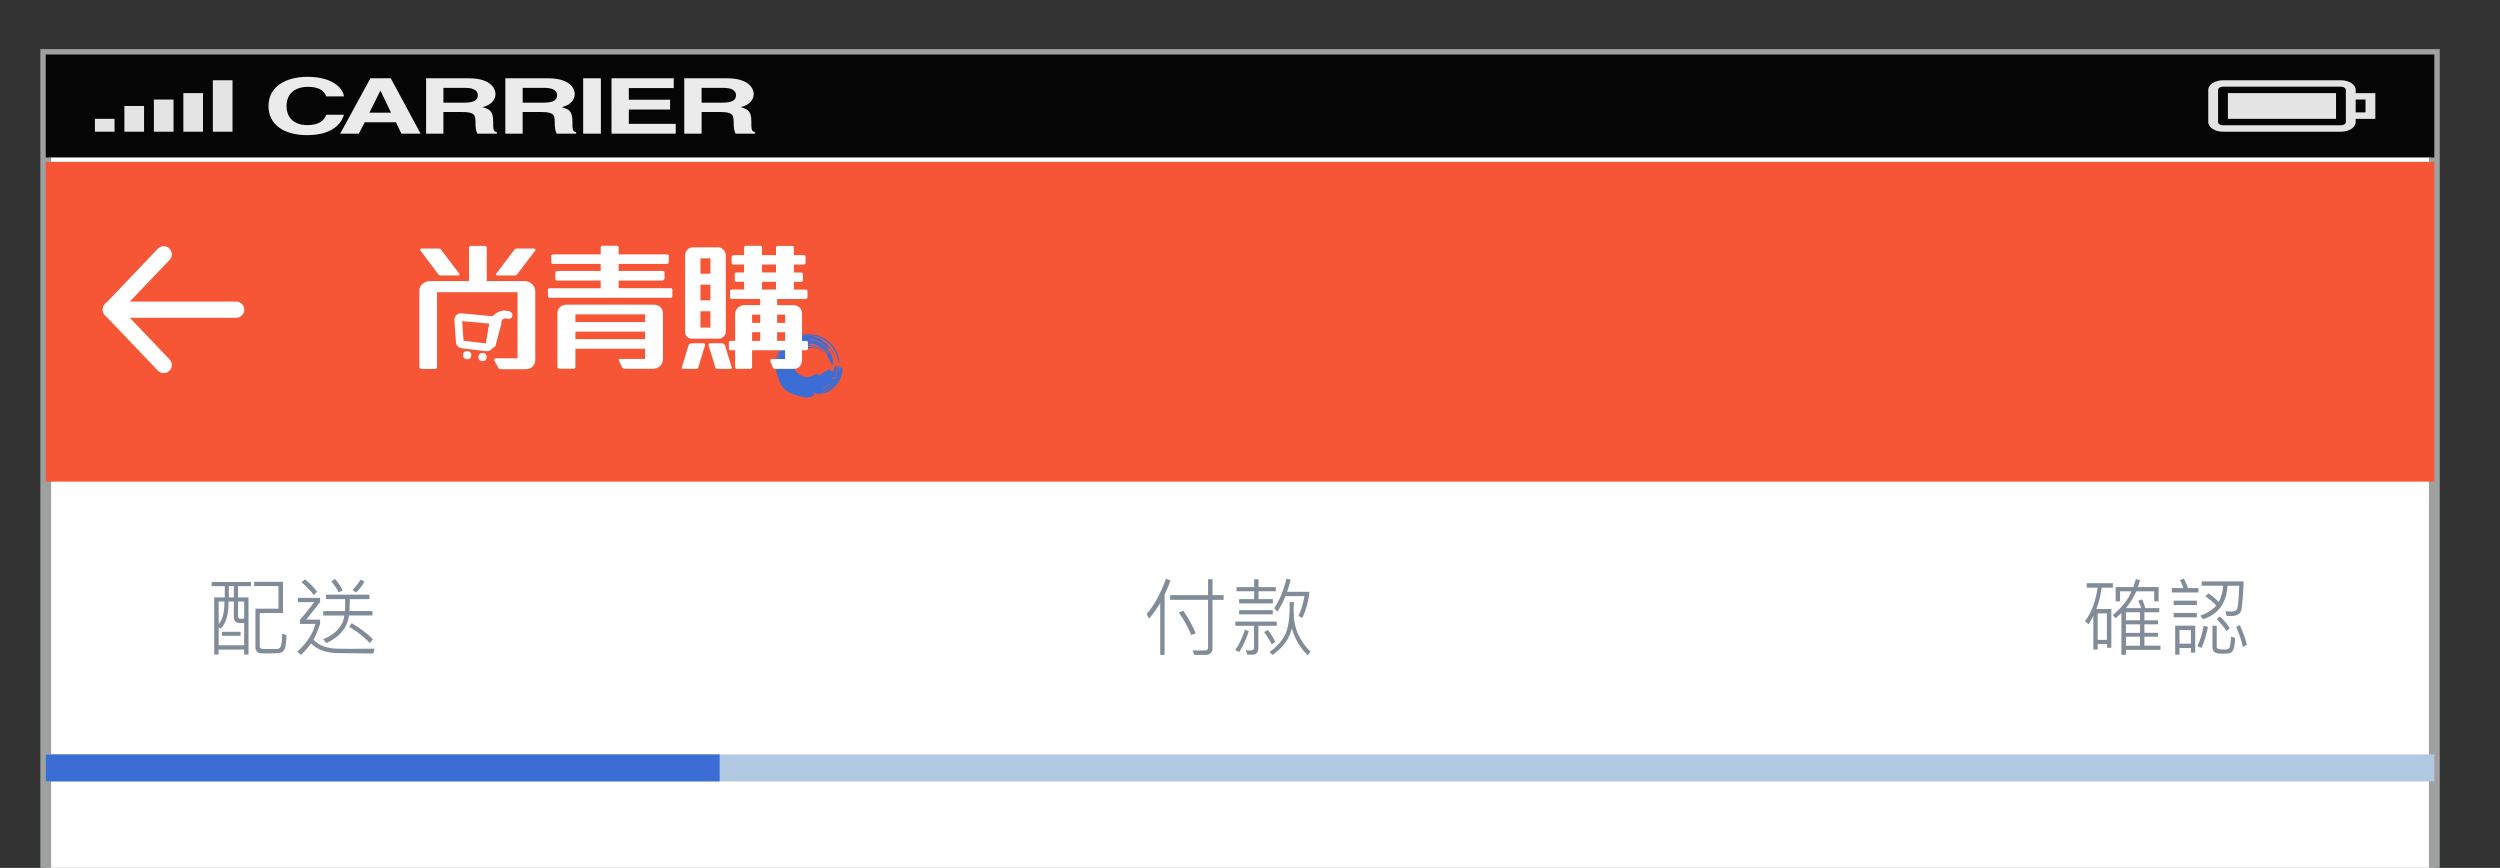 <?xml version="1.0" encoding="utf-8"?>
<!-- Generator: Adobe Illustrator 16.0.0, SVG Export Plug-In . SVG Version: 6.00 Build 0)  -->
<!DOCTYPE svg PUBLIC "-//W3C//DTD SVG 1.1//EN" "http://www.w3.org/Graphics/SVG/1.1/DTD/svg11.dtd">
<svg version="1.1" id="圖層_1" xmlns="http://www.w3.org/2000/svg" xmlns:xlink="http://www.w3.org/1999/xlink" x="0px" y="0px"
	 width="231.417px" height="80.333px" viewBox="0 0 231.417 80.333" enable-background="new 0 0 231.417 80.333"
	 xml:space="preserve">
<rect x="0" y="0" width="231.417" height="80.333" fill="#333333" stroke="none"/>
<g>
	<rect x="4.234" y="5.047" fill="#FFFFFF" width="221.104" height="717.202"/>
	<path fill="#9FA0A0" d="M225.838,722.749H3.734V4.547h222.104V722.749z M4.734,721.749h220.104V5.547H4.734V721.749z"/>
</g>
<g>
	<rect x="4.234" y="5.047" fill="#050506" width="221.104" height="9.527"/>
</g>
<g>
	<rect x="206.23" y="8.619" fill="#E4E4E4" width="10.008" height="2.382"/>
</g>
<g>
	<path fill="#E4E4E4" d="M219.877,8.619h-1.818V8.322c0-0.492-0.615-0.893-1.365-0.893h-10.918c-0.754,0-1.365,0.401-1.365,0.893
		v2.977c0,0.493,0.611,0.893,1.365,0.893h10.918c0.75,0,1.365-0.4,1.365-0.893v-0.297h1.818V8.619z M217.148,11.298
		c0,0.165-0.205,0.298-0.455,0.298h-10.918c-0.252,0-0.455-0.133-0.455-0.298V8.322c0-0.165,0.203-0.298,0.455-0.298h10.918
		c0.25,0,0.455,0.133,0.455,0.298v0.297v2.382V11.298z M218.969,10.406h-0.91V9.215h0.91V10.406z"/>
</g>
<g>
	<rect x="8.785" y="11.001" fill="#E4E4E4" width="1.818" height="1.19"/>
</g>
<g>
	<rect x="11.514" y="9.811" fill="#E4E4E4" width="1.82" height="2.381"/>
</g>
<g>
	<rect x="14.244" y="9.215" fill="#E4E4E4" width="1.82" height="2.977"/>
</g>
<g>
	<rect x="16.973" y="8.619" fill="#E4E4E4" width="1.818" height="3.573"/>
</g>
<g>
	<rect x="19.703" y="7.429" fill="#E4E4E4" width="1.82" height="4.763"/>
</g>
<g>
	<path fill="#EBEBEB" d="M30.199,8.925c-0.131-0.307-0.381-0.886-1.734-0.886c-0.783,0-1.941,0.343-1.941,1.794
		c0,0.92,0.557,1.749,1.941,1.749c0.906,0,1.54-0.337,1.734-0.964h1.639c-0.328,1.114-1.44,1.891-3.405,1.891
		c-2.083,0-3.579-0.92-3.579-2.691c0-1.792,1.583-2.707,3.602-2.707c2.344,0,3.295,1.058,3.383,1.814H30.199z"/>
</g>
<g>
	<path fill="#EBEBEB" d="M33.216,12.374H31.49l2.796-5.127h1.886l2.763,5.127h-1.778l-0.504-1.056h-2.892L33.216,12.374z
		 M34.199,10.431h1.997l-0.972-2.027h-0.021L34.199,10.431z"/>
</g>
<g>
	<path fill="#EBEBEB" d="M39.441,7.247h3.961c2.082,0,2.465,1.006,2.465,1.449c0,0.564-0.436,1.05-1.209,1.221
		c0.643,0.186,0.993,0.343,0.993,1.301c0,0.749,0,0.935,0.348,1.021v0.135h-1.812c-0.11-0.242-0.175-0.507-0.175-1.036
		c0-0.699-0.065-0.971-1.276-0.971h-1.691v2.006h-1.604V7.247z M42.965,9.503c0.853,0,1.266-0.193,1.266-0.699
		c0-0.272-0.185-0.671-1.146-0.671h-2.039v1.37H42.965z"/>
</g>
<g>
	<path fill="#EBEBEB" d="M46.777,7.247h3.961c2.086,0,2.467,1.006,2.467,1.449c0,0.564-0.438,1.05-1.211,1.221
		c0.644,0.186,0.993,0.343,0.993,1.301c0,0.749,0,0.935,0.35,1.021v0.135h-1.812c-0.109-0.242-0.176-0.507-0.176-1.036
		c0-0.699-0.064-0.971-1.277-0.971h-1.691v2.006h-1.604V7.247z M50.301,9.503c0.853,0,1.268-0.193,1.268-0.699
		c0-0.272-0.186-0.671-1.146-0.671h-2.041v1.37H50.301z"/>
</g>
<g>
	<path fill="#EBEBEB" d="M55.621,12.374h-1.639V7.247h1.639V12.374z"/>
</g>
<g>
	<path fill="#EBEBEB" d="M62.366,8.154h-4.158v1.079h3.819v0.906h-3.819v1.329h4.342v0.906h-5.945V7.247h5.762V8.154z"/>
</g>
<g>
	<path fill="#EBEBEB" d="M63.34,7.247h3.961c2.085,0,2.467,1.006,2.467,1.449c0,0.564-0.438,1.05-1.209,1.221
		c0.643,0.186,0.99,0.343,0.99,1.301c0,0.749,0,0.935,0.351,1.021v0.135h-1.813c-0.108-0.242-0.175-0.507-0.175-1.036
		c0-0.699-0.064-0.971-1.275-0.971h-1.691v2.006H63.34V7.247z M66.867,9.503c0.848,0,1.263-0.193,1.263-0.699
		c0-0.272-0.183-0.671-1.146-0.671h-2.039v1.37H66.867z"/>
</g>
<g>
	<rect x="4.234" y="14.985" fill="#F65536" width="221.104" height="29.598"/>
</g>
<g>
	<path fill="#FFFFFF" d="M10.266,29.416c-0.187,0-0.372-0.069-0.518-0.208c-0.3-0.286-0.311-0.76-0.025-1.06l4.889-5.125
		c0.286-0.302,0.761-0.311,1.061-0.025s0.311,0.76,0.025,1.06l-4.889,5.125C10.661,29.338,10.463,29.416,10.266,29.416z"/>
</g>
<g>
	<path fill="#FFFFFF" d="M15.154,34.541c-0.198,0-0.396-0.078-0.543-0.232l-4.889-5.125c-0.285-0.3-0.274-0.774,0.025-1.06
		c0.3-0.287,0.773-0.276,1.061,0.025l4.889,5.125c0.285,0.3,0.274,0.774-0.025,1.06C15.526,34.472,15.341,34.541,15.154,34.541z"/>
</g>
<g>
	<path fill="#FFFFFF" d="M21.861,29.416H10.266c-0.414,0-0.75-0.336-0.75-0.75s0.336-0.75,0.75-0.75h11.596
		c0.414,0,0.75,0.336,0.75,0.75S22.275,29.416,21.861,29.416z"/>
</g>
<g>
	<path fill="#3C6DD5" d="M77.668,34.397c-0.008,0.016-0.017,0.034-0.024,0.05c0.003-0.036,0.014-0.085,0.024-0.144
		c-0.097,0.273-0.202,0.578-0.34,0.862c-0.137,0.285-0.299,0.547-0.438,0.757c-0.13,0.12-0.23,0.246-0.224,0.284
		c0.012,0.042,0.138-0.019,0.277-0.144c0.034-0.024,0.068-0.058,0.093-0.076c0.23-0.151,0.468-0.401,0.664-0.723
		c-0.041,0.061-0.086,0.122-0.134,0.176c0.066-0.085,0.119-0.179,0.172-0.288l-0.037,0.029c0.054-0.078,0.1-0.169,0.138-0.267
		c0.043-0.097,0.075-0.199,0.096-0.301c0.051-0.202,0.047-0.398,0.027-0.526c-0.027-0.13-0.069-0.17-0.111-0.138
		c-0.042,0.033-0.081,0.138-0.135,0.303c0,0-0.011,0.037-0.023,0.073C77.682,34.361,77.668,34.397,77.668,34.397z"/>
</g>
<g>
	<path fill="#3C6DD5" d="M77.271,34.909c0.099-0.163,0.181-0.276,0.249-0.452l0.021,0.019h-0.06l0.002-0.047
		c0.01,0.177-0.049,0.439-0.164,0.683l-0.036,0.077c-0.016,0.043-0.021,0.068-0.017,0.083c0.011,0.032,0.084-0.026,0.143-0.143
		l0.069-0.134c0.046-0.079,0.085-0.177,0.125-0.278c0.037-0.102,0.063-0.212,0.085-0.318c0.017-0.106,0.022-0.21,0.021-0.298
		c-0.005-0.088-0.021-0.162-0.043-0.212c-0.021-0.044-0.052-0.007-0.078,0.001c-0.042-0.014-0.07,0.112-0.1,0.277
		c-0.023,0.167-0.036,0.313-0.001,0.335c-0.011,0.028-0.021,0.056-0.03,0.083c0-0.024,0.003-0.046,0.004-0.07
		c0.023,0.057-0.018,0.209-0.045,0.326c0,0-0.012,0.043-0.028,0.085c-0.017,0.041-0.034,0.082-0.034,0.082l0.127-0.056l0.022-0.094
		c-0.007,0.006-0.016,0.017-0.016,0.016c0.043-0.177,0.065-0.346,0.09-0.539l0.004-0.244c-0.011-0.067-0.035-0.062-0.06,0.005
		l-0.033,0.101c0.005-0.016,0.011-0.03,0.017-0.045c-0.047,0.237-0.133,0.476-0.238,0.685c-0.017,0.032-0.034,0.073-0.034,0.095
		C77.236,34.951,77.252,34.941,77.271,34.909z"/>
</g>
<g>
	<path fill="#3C6DD5" d="M77.481,34.097c0.013-0.037,0.021-0.074,0.022-0.128c-0.004-0.013-0.005-0.02-0.006-0.024
		c-0.005,0.02-0.013,0.047-0.02,0.074C77.466,34.071,77.467,34.099,77.481,34.097z"/>
</g>
<g>
	<path fill="#3C6DD5" d="M77.498,33.945c0.006-0.019,0.008-0.031,0.008-0.031c-0.002,0.007-0.007,0.014-0.01,0.02
		c0.001,0.006,0.001,0.006,0.001,0.006S77.497,33.94,77.498,33.945z"/>
</g>
<g>
	<path fill="#3C6DD5" d="M72.388,31.986c0.487-0.607,1.218-1.012,1.987-1.091c0.025-0.003,0.048-0.01,0.049-0.016
		c0-0.005-0.021-0.007-0.045-0.004c-0.774,0.078-1.509,0.481-2.001,1.091c-0.016,0.021-0.026,0.041-0.024,0.047
		C72.358,32.017,72.373,32.005,72.388,31.986z"/>
</g>
<g>
	<path fill="#3C6DD5" d="M76.816,32.622c-0.012-0.011-0.017-0.008-0.012,0.008c0.005,0.013,0.015,0.034,0.024,0.045
		c0.01,0.01,0.015,0.006,0.012-0.007C76.839,32.652,76.827,32.63,76.816,32.622z"/>
</g>
<g>
	<path fill="#3C6DD5" d="M76.375,32.739c-0.041-0.06-0.096-0.105-0.143-0.146c-0.008-0.008-0.015-0.019-0.02-0.027
		c-0.004,0.009-0.017,0.003-0.039-0.014c-0.377-0.335-0.879-0.548-1.374-0.524c-0.004,0.007-0.01,0.014-0.021,0.02
		c-0.034,0.018-0.1,0.034-0.169,0.034l-0.053-0.003c-0.209,0.008-0.418,0.058-0.613,0.141c-0.036,0.025-0.075,0.058-0.12,0.089
		c-0.14,0.12-0.263,0.254-0.36,0.406c0.012-0.005,0.022-0.005,0.028,0c0.013,0.015-0.004,0.054-0.031,0.092l-0.041,0.057
		c0.045-0.052,0.087-0.104,0.138-0.147c0.007-0.007,0.014-0.012,0.021-0.018c0.047-0.055,0.105-0.102,0.161-0.152
		c0.497-0.423,1.221-0.556,1.857-0.289c0.01,0.003,0.025,0.013,0.03,0.021c0.004,0.007,0,0.012-0.013,0.008
		c-0.207-0.067-0.407-0.078-0.6-0.062c-0.192,0.016-0.382,0.062-0.57,0.131c-0.227,0.084-0.418,0.221-0.572,0.383
		c-0.148,0.168-0.259,0.362-0.314,0.567c-0.078,0.205-0.101,0.428-0.052,0.636c0.044,0.206,0.14,0.395,0.286,0.552
		c0.193,0.214,0.445,0.348,0.704,0.395c0.265,0.04,0.538-0.002,0.769-0.131c0.163-0.107,0.34-0.19,0.452-0.142
		c0.064,0.031,0.08,0.114,0.035,0.224c0.017-0.013,0.03-0.03,0.046-0.045l0.079-0.066c0.034-0.035,0.07-0.065,0.106-0.09
		c0.034-0.026,0.063-0.048,0.096-0.062c0,0,0.083-0.041,0.081-0.042c0.127-0.049,0.271-0.19,0.383-0.263l0.029,0.031l0.017-0.021
		c0.045-0.069,0.094-0.116,0.13-0.128l0.041,0.016c0.048,0.028,0.083,0.079,0.106,0.16c0.02,0.002,0.034,0.015,0.046,0.039
		c0.059-0.05,0.113-0.072,0.15-0.008c0.022-0.036,0.039-0.026,0.038,0.024c-0.001,0.018-0.005,0.038-0.009,0.059l0,0
		c0.018-0.02,0.021-0.025,0.042-0.052c0.015-0.04,0.023-0.063,0.023-0.063c0.033-0.107,0.027-0.109,0.052-0.203
		c0.028-0.08,0.051-0.13,0.051-0.13c0.083-0.089,0.083-0.091,0.115-0.074l0.01,0.019c0.016-0.077,0.016-0.083,0.021-0.104
		c0.007-0.022,0.015-0.038,0.015-0.038c0.018-0.003,0.018-0.003,0.025-0.017c0.007-0.004,0.014-0.003,0.014-0.003
		c0.018,0.045,0.018,0.045,0.023,0.047c0.005,0.01,0.009,0.025,0.009,0.025c0.003,0.053,0.005,0.075,0.005,0.083
		c-0.052,0.111-0.052,0.111-0.052,0.111c0.015,0.025,0.014,0.025,0.014,0.025c-0.025,0.023-0.025,0.023-0.025,0.023
		c0.021-0.012,0.021-0.012,0.021-0.012c-0.021,0.055-0.021,0.055-0.021,0.055c0.025-0.062,0.025-0.062,0.025-0.062
		c-0.025,0.133-0.025,0.133-0.034,0.188c-0.009,0.056-0.018,0.103-0.018,0.109c0.006-0.003,0.012-0.003,0.012-0.003
		c-0.045,0.14-0.039,0.142-0.092,0.273c-0.01,0.012-0.017,0.02-0.023,0.027c0.001,0.015,0.073,0.042,0.063,0.067l0.049-0.083v-0.32
		h-0.08c0,0,0.038,0.285,0.034,0.305c-0.005,0.012,0.046,0.335,0.046,0.335v-0.04c-1,0.041,0.026,0.084-0.036,0.243
		c-0.025,0.037,0.036,0.062,0.036,0.093v-0.032c0-0.017-0.136,0.008-0.129-0.002c0.197-0.252,0.267-0.582,0.351-0.923
		c0.007-0.063-0.013-0.12,0.003-0.127c0.016-0.006,0.002,0.04-0.007,0.105c-0.015,0.364-0.153,0.771-0.379,1.117
		c-0.227,0.348-0.548,0.633-0.878,0.809c-0.086,0.048-0.174,0.096-0.26,0.141c-0.09,0.04-0.182,0.081-0.272,0.116l0.03-0.002
		c-0.051,0.014-0.1,0.027-0.15,0.041l-0.015,0.005l0.119-0.01c0.026-0.006,0.053-0.014,0.078-0.023
		c0.423-0.176,0.798-0.393,1.123-0.717c0.089-0.085,0.163-0.173,0.241-0.258c0.071-0.089,0.144-0.178,0.21-0.278
		c0.029-0.054,0.057-0.087,0.065-0.075c0.008,0.012-0.01,0.069-0.038,0.122c-0.181,0.362-0.461,0.704-0.791,0.95
		c-0.329,0.248-0.699,0.192-1.013,0.237c-0.134,0.047-0.271-0.131-0.385-0.131h-0.006c0.031,0,0.06,0.211,0.09,0.213
		c-0.104,0.021-0.165,0.105-0.261,0.113l0.041,0.081c-0.261,0.034-0.533,0.055-0.796,0.024c-0.263-0.041-0.518-0.095-0.729-0.209
		c-0.018-0.007-0.034-0.008-0.05-0.015c-0.102-0.025-0.197-0.06-0.3-0.099c-0.1-0.043-0.201-0.096-0.306-0.162
		c0.066,0.051,0.136,0.096,0.205,0.143c-0.164-0.076-0.316-0.171-0.465-0.296c-0.198-0.171-0.378-0.387-0.495-0.603
		c-0.062-0.105-0.102-0.214-0.138-0.307c-0.03-0.097-0.046-0.184-0.054-0.252c-0.206-0.439-0.288-0.933-0.26-1.416
		c0.025-0.485,0.188-0.964,0.442-1.381c0.023-0.044,0.058-0.076,0.071-0.077c0.014,0.002,0,0.033-0.025,0.076
		c-0.356,0.597-0.492,1.317-0.384,1.993c-0.06-0.569,0.057-1.154,0.325-1.667c0.028-0.068,0.07-0.129,0.105-0.195
		c0.036-0.065,0.079-0.124,0.128-0.179c0.44-0.593,1.08-0.987,1.826-1.132c0.637-0.12,1.24-0.039,1.842,0.244
		c0.419,0.208,0.775,0.504,1.05,0.867c0.271,0.364,0.455,0.801,0.521,1.273c0.026,0.125,0.005,0.244-0.02,0.26
		c-0.029,0.016-0.053-0.072-0.071-0.193c-0.151-0.957-0.799-1.772-1.643-2.146c-0.421-0.191-0.888-0.28-1.347-0.25
		c-0.46,0.025-0.92,0.163-1.322,0.41c-0.176,0.103-0.333,0.23-0.479,0.365c0.004,0.001,0.009,0.002,0.011,0.004
		c0.012,0.012,0.006,0.033-0.008,0.064c0.163-0.151,0.339-0.292,0.538-0.396c0.515-0.345,1.181-0.519,1.845-0.38
		c0.457,0.089,0.83,0.312,1.141,0.586c0.43,0.309,0.766,0.751,0.948,1.266c0.011,0.02,0.013,0.043,0.01,0.052
		c-0.005,0.009-0.012,0-0.02-0.021c-0.142-0.347-0.352-0.665-0.615-0.929c0.026,0.055,0.031,0.095,0.009,0.106
		c-0.021,0.013-0.067-0.005-0.123-0.043c0.055,0.059,0.104,0.121,0.15,0.187c0.029,0.04,0.044,0.077,0.032,0.083
		c-0.011,0.007-0.041-0.019-0.069-0.056c-0.19-0.259-0.433-0.479-0.707-0.645c-0.338-0.188-0.723-0.289-1.104-0.298
		c0.052,0.02,0.1,0.042,0.1,0.065v0l0.175,0.023c0.521,0.059,1.046,0.309,1.417,0.722c0.374,0.408,0.603,0.965,0.602,1.531
		c0,0.022-0.002,0.04-0.01,0.041c0,0-0.193-0.017-0.193-0.036c-0.002-0.337-0.411-0.675-0.411-0.977v0.001
		c0,0.014,0.184,0.019,0.174,0.007c-0.01-0.01,0.071-0.034,0.067-0.047c-0.002-0.016,0.051-0.018,0.06-0.008
		c-0.283-0.56-0.778-0.977-1.353-1.14c0.523,0.176,0.993,0.554,1.255,1.041c0.04,0.046,0.075,0.1,0.109,0.152
		c0.008,0.014,0.018,0.036,0.016,0.043c-0.002,0.006-0.011-0.002-0.021-0.017l-0.025-0.044c0.045,0.095,0.052,0.179,0.022,0.188
		c-0.028,0.004-0.083-0.065-0.13-0.157c-0.129-0.245-0.3-0.464-0.504-0.646l-0.069-0.056c-0.025-0.016-0.053-0.028-0.08-0.042
		c0.33,0.265,0.573,0.628,0.693,1.021c0.013,0.033,0.016,0.063,0.006,0.068c-0.011,0.004-0.028-0.02-0.04-0.053
		c-0.269-0.663-0.888-1.149-1.568-1.274c-0.232-0.001-0.458,0.039-0.667,0.11c0.026-0.003,0.055-0.008,0.083-0.008
		c0.349-0.025,0.682-0.001,0.997,0.113c0.316,0.107,0.614,0.305,0.839,0.598c0.013,0.014,0.018,0.029,0.015,0.034
		c-0.004,0.004-0.015-0.003-0.026-0.018c-0.223-0.279-0.5-0.465-0.816-0.582c-0.262-0.1-0.525-0.135-0.775-0.11
		c0.504,0.005,1.01,0.18,1.382,0.561c0.018,0.016,0.031,0.034,0.036,0.049c0.005-0.001,0.008,0.001,0.015,0.005
		c0.049,0.044,0.106,0.093,0.151,0.153c0.01,0.011,0.017,0.028,0.017,0.037C76.396,32.755,76.387,32.75,76.375,32.739z
		 M76.257,35.85c0.008-0.001,0.013-0.003,0.019-0.005c-0.018,0.009-0.036,0.018-0.057,0.029c0,0,0.001,0.001-0.094,0.014
		C76.125,35.887,76.189,35.87,76.257,35.85z M76.833,34.965L76.833,34.965c0.026-0.016,0.045-0.029,0.045-0.029
		C76.86,34.949,76.845,34.957,76.833,34.965z M71.936,33.606c-0.024,0.403,0.025,0.806,0.146,1.194
		c-0.036-0.093-0.075-0.184-0.099-0.28C71.914,34.219,71.897,33.908,71.936,33.606z M76.903,35.44
		c-0.078,0.071-0.156,0.111-0.228,0.147c-0.039,0.054-0.086,0.104-0.142,0.15c-0.069,0.064-0.142,0.124-0.22,0.174
		c-0.074,0.055-0.153,0.102-0.234,0.145c0.028,0-0.01,0.021-0.027,0.034l-0.059,0.039c0.175-0.087,0.346-0.186,0.506-0.31
		C76.644,35.709,76.787,35.57,76.903,35.44z M77.38,34.159c0.002-0.005,0.005-0.01,0.007-0.017c0,0,0,0,0.018,0.04
		C77.404,34.182,77.394,34.172,77.38,34.159z M77.35,34.097c-0.002,0.009-0.005,0.018-0.008,0.027
		C77.335,34.113,77.34,34.104,77.35,34.097z M77.279,34.34c0.01-0.013,0.016-0.021,0.021-0.032
		C77.279,34.34,77.279,34.34,77.279,34.34z M76.593,34.325c0,0,0.022,0.026,0.045,0.052c0.021,0.027,0.042,0.053,0.042,0.053
		s-0.02-0.027-0.037-0.056c-0.021-0.027-0.044-0.054-0.044-0.054L76.593,34.325z"/>
</g>
<g>
	<path fill="#FFFFFF" d="M62.186,27.519c-0.035,0.03-0.073,0.045-0.118,0.045H50.874c-0.044,0-0.08-0.013-0.11-0.039
		c-0.03-0.026-0.045-0.056-0.045-0.092v-0.583c0-0.043,0.013-0.083,0.039-0.117c0.025-0.035,0.068-0.052,0.13-0.052h4.714v-0.714
		h-4.026c-0.044,0-0.081-0.013-0.116-0.04c-0.035-0.025-0.053-0.056-0.053-0.091v-0.584c0-0.043,0.016-0.082,0.046-0.117
		c0.03-0.034,0.075-0.052,0.136-0.052h4.014v-0.649h-4.416c-0.044,0-0.08-0.013-0.11-0.039c-0.031-0.026-0.045-0.056-0.045-0.091
		V23.72c0-0.043,0.013-0.082,0.038-0.117c0.026-0.034,0.069-0.051,0.13-0.051h4.403v-0.636c0-0.043,0.014-0.083,0.037-0.117
		c0.027-0.034,0.058-0.052,0.093-0.052h1.39c0.034,0,0.066,0.018,0.097,0.052c0.029,0.035,0.045,0.074,0.045,0.117v0.636h4.468
		c0.112,0,0.17,0.048,0.17,0.143v0.545c0,0.069-0.019,0.119-0.053,0.149c-0.035,0.03-0.074,0.045-0.117,0.045h-4.468v0.649h4.078
		c0.112,0,0.169,0.048,0.169,0.143v0.545c0,0.07-0.017,0.12-0.051,0.149c-0.035,0.03-0.075,0.046-0.118,0.046h-4.078v0.714h4.805
		c0.113,0,0.169,0.047,0.169,0.143v0.545C62.236,27.439,62.221,27.488,62.186,27.519z M61.107,33.876
		c-0.173,0.173-0.407,0.26-0.701,0.26h-2.572c-0.042,0-0.088-0.009-0.137-0.026c-0.047-0.018-0.079-0.04-0.097-0.065l-0.324-0.701
		c-0.019-0.026-0.019-0.052,0-0.078c0.017-0.026,0.047-0.039,0.091-0.039h2.338v-0.948h-6.442v1.675
		c0,0.122-0.056,0.182-0.168,0.182h-1.3c-0.051,0-0.097-0.016-0.135-0.046c-0.04-0.03-0.06-0.067-0.06-0.11v-4.986
		c0-0.243,0.083-0.433,0.247-0.571c0.069-0.07,0.158-0.124,0.267-0.162c0.108-0.04,0.231-0.059,0.37-0.059h7.999
		c0.295,0,0.521,0.086,0.677,0.259c0.137,0.147,0.206,0.355,0.206,0.624v4.077C61.366,33.465,61.28,33.702,61.107,33.876z
		 M59.705,29.097h-6.442v0.714h6.442V29.097z M59.705,30.694h-6.442v0.701h6.442V30.694z"/>
</g>
<g>
	<path fill="#FFFFFF" d="M49.3,33.928c-0.077,0.078-0.166,0.139-0.267,0.182c-0.099,0.043-0.222,0.065-0.37,0.065h-2.311
		c-0.096,0-0.165-0.031-0.208-0.091l-0.39-0.714c-0.019-0.035-0.012-0.078,0.02-0.13c0.03-0.052,0.067-0.078,0.11-0.078h2.025
		v-6.116h-7.454v6.922c0,0.043-0.018,0.084-0.053,0.123c-0.034,0.04-0.073,0.059-0.115,0.059h-1.272
		c-0.044,0-0.088-0.02-0.131-0.059c-0.043-0.039-0.065-0.08-0.065-0.123v-7.051c0-0.251,0.087-0.455,0.261-0.61
		c0.207-0.191,0.459-0.286,0.752-0.286h3.585v-3.104c0-0.043,0.018-0.081,0.053-0.111c0.034-0.03,0.068-0.045,0.103-0.045h1.313
		c0.042,0,0.082,0.015,0.117,0.045c0.034,0.03,0.053,0.067,0.053,0.111v3.104h3.479c0.295,0,0.537,0.095,0.728,0.286
		c0.19,0.19,0.285,0.428,0.285,0.713v6.286C49.546,33.556,49.464,33.763,49.3,33.928z M42.521,25.448
		c-0.017,0.034-0.047,0.051-0.091,0.051h-1.636c-0.087,0-0.155-0.03-0.208-0.09l-1.701-2.26c-0.018-0.017-0.011-0.045,0.02-0.084
		c0.03-0.04,0.067-0.059,0.111-0.059h1.597c0.034,0,0.071,0.007,0.11,0.02c0.038,0.013,0.067,0.033,0.084,0.059l1.714,2.26
		C42.538,25.379,42.538,25.414,42.521,25.448z M47.859,25.409c-0.053,0.06-0.122,0.09-0.209,0.09h-1.636
		c-0.043,0-0.073-0.017-0.09-0.051c-0.019-0.034-0.019-0.069,0-0.104l1.714-2.26c0.042-0.052,0.107-0.078,0.193-0.078h1.598
		c0.043,0,0.081,0.02,0.116,0.059c0.035,0.039,0.045,0.067,0.027,0.084L47.859,25.409z"/>
</g>
<g>
	<path fill="#FFFFFF" d="M64.62,34.067c-0.018,0.052-0.068,0.078-0.155,0.078h-1.257c-0.043,0-0.072-0.016-0.091-0.045
		c-0.017-0.031-0.017-0.063,0-0.098l0.622-2.046c0.018-0.052,0.056-0.094,0.115-0.13c0.062-0.034,0.127-0.052,0.195-0.052h1.037
		c0.059,0,0.106,0.018,0.142,0.052c0.034,0.036,0.043,0.087,0.026,0.156L64.62,34.067z M66.99,31.154
		c-0.062,0.06-0.128,0.108-0.201,0.143s-0.166,0.052-0.279,0.052h-2.446c-0.147,0-0.285-0.043-0.414-0.129
		c-0.155-0.112-0.233-0.281-0.233-0.505v-7.108c0-0.182,0.068-0.342,0.207-0.479c0.138-0.156,0.311-0.233,0.518-0.233h2.305
		c0.216,0,0.394,0.078,0.53,0.233c0.139,0.155,0.209,0.332,0.209,0.531v6.992C67.185,30.856,67.119,31.024,66.99,31.154z
		 M65.759,23.916H64.84v1.424h0.919V23.916z M65.759,26.35H64.84v1.45h0.919V26.35z M65.759,28.81H64.84v1.516h0.919V28.81z
		 M67.728,34.1c-0.019,0.029-0.048,0.045-0.091,0.045h-1.256c-0.087,0-0.134-0.026-0.143-0.078l-0.648-2.084
		c-0.016-0.069-0.008-0.12,0.027-0.156c0.034-0.034,0.081-0.052,0.142-0.052h1.036c0.068,0,0.134,0.018,0.195,0.052
		c0.059,0.036,0.099,0.078,0.116,0.13l0.621,2.046C67.744,34.037,67.744,34.069,67.728,34.1z M74.732,32.384
		c-0.035,0.025-0.073,0.039-0.117,0.039H74.24v0.854c0,0.268-0.074,0.483-0.221,0.647c-0.129,0.147-0.314,0.221-0.556,0.221h-1.762
		c-0.069,0-0.121-0.039-0.155-0.117l-0.232-0.583c-0.019-0.052-0.019-0.099,0-0.143c0.017-0.043,0.06-0.065,0.13-0.065h1.229v-0.815
		h-3.056v1.541c0,0.043-0.016,0.084-0.046,0.124c-0.03,0.038-0.063,0.058-0.097,0.058h-1.269c-0.044,0-0.081-0.02-0.11-0.058
		c-0.03-0.04-0.045-0.081-0.045-0.124v-1.541h-0.415c-0.044,0-0.082-0.013-0.117-0.039c-0.034-0.026-0.051-0.056-0.051-0.091v-0.609
		c0-0.043,0.017-0.076,0.051-0.097c0.035-0.022,0.073-0.033,0.117-0.033h0.415v-2.486c0-0.233,0.086-0.427,0.258-0.583
		c0.182-0.165,0.394-0.246,0.635-0.246h1.425v-0.57H67.74c-0.043,0-0.082-0.011-0.116-0.032c-0.034-0.021-0.052-0.054-0.052-0.098
		v-0.608c0-0.043,0.018-0.076,0.052-0.097c0.034-0.021,0.073-0.033,0.116-0.033h1.14v-0.712h-0.699c-0.043,0-0.082-0.01-0.116-0.032
		c-0.035-0.021-0.053-0.053-0.053-0.097v-0.608c0-0.044,0.018-0.076,0.053-0.098c0.034-0.021,0.073-0.032,0.116-0.032h0.699v-0.738
		h-0.984c-0.044,0-0.082-0.011-0.116-0.032c-0.035-0.022-0.052-0.054-0.052-0.098v-0.608c0-0.043,0.017-0.076,0.052-0.097
		c0.034-0.021,0.072-0.032,0.116-0.032h0.984v-0.713c0-0.043,0.016-0.079,0.045-0.109c0.03-0.03,0.063-0.045,0.097-0.045h1.373
		c0.034,0,0.066,0.015,0.098,0.045c0.029,0.031,0.046,0.066,0.046,0.109v0.713h1.293v-0.687c0-0.043,0.016-0.082,0.046-0.116
		c0.03-0.035,0.063-0.052,0.097-0.052h1.373c0.035,0,0.066,0.018,0.098,0.052c0.029,0.034,0.045,0.073,0.045,0.116v0.687h0.907
		c0.11,0,0.168,0.047,0.168,0.143v0.583c0,0.043-0.018,0.078-0.053,0.103c-0.033,0.026-0.073,0.04-0.115,0.04h-0.907v0.738h0.66
		c0.112,0,0.168,0.048,0.168,0.143v0.583c0,0.043-0.017,0.077-0.051,0.104c-0.035,0.025-0.074,0.039-0.117,0.039h-0.66v0.712h1.088
		c0.111,0,0.168,0.048,0.168,0.143v0.583c0,0.043-0.018,0.078-0.052,0.104c-0.034,0.026-0.073,0.039-0.116,0.039h-2.642v0.57h1.411
		c0.13,0,0.253,0.017,0.369,0.051c0.116,0.035,0.214,0.091,0.291,0.168c0.156,0.129,0.233,0.32,0.233,0.57v2.525h0.375
		c0.112,0,0.169,0.048,0.169,0.142v0.583C74.784,32.323,74.767,32.358,74.732,32.384z M70.369,29.121h-0.751v0.765h0.751V29.121z
		 M70.369,30.752h-0.751v0.803h0.751V30.752z M71.831,24.486h-1.293v0.738h1.293V24.486z M71.831,26.091h-1.293v0.712h1.293V26.091z
		 M72.674,29.121h-0.738v0.765h0.738V29.121z M72.674,30.752h-0.738v0.803h0.738V30.752z"/>
</g>
<g>
	<path fill="#FFFFFF" d="M45.067,32.511c-0.019,0-0.037,0-0.058-0.002l-2.263-0.271c-0.315-0.029-0.559-0.309-0.547-0.631
		l-0.144-2.017l0.002-0.029c0.031-0.336,0.325-0.587,0.668-0.555l2.742,0.252c0.337,0.032,0.586,0.331,0.556,0.668l-0.004,0.027
		l-0.344,2.016C45.64,32.279,45.381,32.511,45.067,32.511z M42.909,31.541l2.076,0.248l0.313-1.832l-2.518-0.231L42.909,31.541z"/>
</g>
<g>
	<path fill="#FFFFFF" d="M45.324,32.277c-0.02,0-0.04-0.002-0.061-0.006c-0.193-0.033-0.324-0.217-0.291-0.411l0.346-2.022
		c0.031-0.206,0.239-0.603,0.617-0.855c0.253-0.169,0.676-0.332,1.252-0.153c0.188,0.059,0.292,0.258,0.233,0.446
		c-0.058,0.188-0.258,0.292-0.446,0.233c-0.224-0.07-0.219-0.06-0.389,0.031c-0.215,0.115-0.17,0.338-0.17,0.412v0.001l-0.543,2.027
		C45.842,32.154,45.494,32.277,45.324,32.277z"/>
</g>
<g>
	<circle fill="#FFFFFF" cx="43.243" cy="32.874" r="0.384"/>
</g>
<g>
	<circle fill="#FFFFFF" cx="44.666" cy="33.052" r="0.384"/>
</g>
<g>
	<path fill="#828C99" d="M23.234,54.259h-1.199v1.039h0.969v5.297h-0.402V60.13h-2.367v0.457h-0.406v-5.289h0.977v-1.039h-1.219
		v-0.383h3.648V54.259z M22.602,59.732v-2.055h-0.367c-0.394,0-0.59-0.178-0.59-0.535v-1.457h-0.488
		c0.008,1.216-0.241,2.053-0.746,2.512l-0.168-0.145v1.68H22.602z M20.777,55.685h-0.535v2.094
		C20.599,57.386,20.777,56.688,20.777,55.685z M22.266,58.853h-1.727v-0.367h1.727V58.853z M21.645,55.298v-1.039H21.18v1.039
		H21.645z M22.602,57.275v-1.59h-0.566v1.391c0,0.133,0.077,0.199,0.23,0.199H22.602z M26.523,58.787
		c-0.031,0.688-0.087,1.116-0.168,1.285s-0.194,0.281-0.34,0.336s-0.473,0.082-0.98,0.082c-0.563,0-0.895-0.01-0.996-0.029
		s-0.192-0.076-0.273-0.168s-0.121-0.231-0.121-0.416v-3.535h2.133v-2.09h-2.254v-0.398h2.672v2.887h-2.152v3.098
		c0,0.057,0.023,0.109,0.07,0.156s0.111,0.072,0.193,0.076s0.514,0.006,1.295,0.006c0.242,0,0.39-0.138,0.441-0.414
		s0.078-0.609,0.078-1L26.523,58.787z"/>
	<path fill="#828C99" d="M34.668,60.044l-0.113,0.449l-3.16-0.035c-1.146,0-2.009-0.298-2.59-0.895
		c-0.352,0.451-0.667,0.805-0.945,1.063l-0.344-0.301c0.891-0.805,1.448-1.662,1.672-2.57h-1.426V57.38
		c0.528-0.607,0.969-1.154,1.32-1.641h-1.496v-0.398h2.043v0.398c-0.481,0.62-0.909,1.159-1.281,1.617h1.281v0.398
		c-0.13,0.427-0.333,0.918-0.609,1.473c0.284,0.284,0.61,0.49,0.98,0.617s0.788,0.195,1.256,0.203s0.966,0.012,1.494,0.012
		C33.356,60.06,33.996,60.055,34.668,60.044z M29.355,54.779l-0.32,0.297c-0.3-0.422-0.676-0.814-1.129-1.176l0.313-0.273
		C28.683,53.978,29.062,54.362,29.355,54.779z M34.477,56.974h-2.168c-0.159,1.133-0.858,1.986-2.098,2.559l-0.305-0.359
		c1.19-0.484,1.847-1.217,1.969-2.199h-1.953v-0.41h2.008c0.016-0.221,0.023-0.59,0.023-1.105H30.18v-0.414h4.016v0.414h-1.809
		c0,0.221-0.013,0.59-0.039,1.105h2.129V56.974z M31.715,54.646l-0.359,0.191c-0.138-0.287-0.37-0.63-0.695-1.031l0.359-0.211
		C31.355,53.996,31.587,54.347,31.715,54.646z M34.523,59.166l-0.273,0.359c-0.542-0.557-1.184-1.061-1.926-1.512l0.23-0.328
		C33.336,58.146,33.992,58.64,34.523,59.166z M33.738,53.83c-0.164,0.333-0.419,0.672-0.766,1.016l-0.344-0.234
		c0.331-0.338,0.581-0.66,0.75-0.965L33.738,53.83z"/>
</g>
<g>
	<path fill="#828C99" d="M108.35,53.74c-0.074,0.219-0.186,0.494-0.332,0.824l-0.215,0.48v5.582h-0.406V55.83
		c-0.33,0.537-0.672,1.016-1.023,1.438l-0.242-0.422c0.701-0.81,1.301-1.901,1.801-3.273L108.35,53.74z M113.268,55.525h-1.031
		v4.559c0,0.133-0.055,0.255-0.168,0.367c-0.111,0.112-0.242,0.168-0.395,0.168h-1.117l-0.168-0.406h1.191
		c0.066,0,0.123-0.023,0.172-0.07c0.051-0.047,0.074-0.107,0.074-0.18v-4.438h-3.512v-0.434h3.512v-1.473h0.41v1.473h1.031V55.525z
		 M110.686,58.626l-0.418,0.152c-0.26-0.664-0.645-1.359-1.152-2.086l0.418-0.168C110.033,57.267,110.418,57.968,110.686,58.626z"/>
	<path fill="#828C99" d="M115.604,58.419c-0.26,0.789-0.559,1.435-0.895,1.938l-0.371-0.184c0.355-0.484,0.652-1.109,0.891-1.875
		L115.604,58.419z M118.189,57.931h-1.707v2.121c0,0.123-0.031,0.23-0.094,0.324s-0.129,0.156-0.203,0.186
		c-0.072,0.03-0.219,0.045-0.438,0.045c-0.098,0-0.197-0.004-0.297-0.012l-0.137-0.406c0.117,0.016,0.242,0.023,0.375,0.023
		c0.162,0,0.268-0.021,0.318-0.063s0.076-0.1,0.076-0.176v-2.043h-1.734v-0.391h3.84V57.931z M118.1,54.732h-1.602v0.727h1.328
		v0.395h-3.125v-0.395h1.391v-0.727h-1.633v-0.383h1.633v-0.73h0.406v0.73h1.602V54.732z M117.818,56.869h-3.117v-0.391h3.117
		V56.869z M118.053,59.412l-0.336,0.234c-0.133-0.292-0.367-0.67-0.707-1.137l0.34-0.199
		C117.592,58.594,117.826,58.961,118.053,59.412z M121.314,60.326l-0.27,0.328c-0.715-0.711-1.201-1.541-1.457-2.488
		c-0.223,0.953-0.82,1.776-1.793,2.469l-0.27-0.293c0.615-0.414,1.086-0.93,1.41-1.547c0.326-0.617,0.475-1.638,0.445-3.063h0.398
		c-0.02,0.302-0.031,0.577-0.031,0.824c0,0.807,0.137,1.518,0.41,2.133S120.818,59.849,121.314,60.326z M121.213,54.779
		c-0.086,0.865-0.305,1.67-0.656,2.418l-0.367-0.184c0.25-0.513,0.438-1.124,0.559-1.832h-1.762
		c-0.203,0.521-0.449,0.998-0.742,1.43l-0.297-0.313c0.488-0.716,0.867-1.627,1.137-2.734l0.391,0.09
		c-0.094,0.398-0.205,0.773-0.336,1.125H121.213z"/>
</g>
<g>
	<path fill="#828C99" d="M195.583,54.396h-1.035c-0.117,0.789-0.282,1.448-0.496,1.977h1.387v3.59h-0.395v-0.344h-0.871v0.504
		h-0.398v-3.102c-0.117,0.234-0.267,0.487-0.449,0.758l-0.328-0.27c0.599-0.807,0.991-1.845,1.176-3.113h-1.016v-0.414h2.426V54.396
		z M195.028,59.228v-2.449h-0.855v2.449H195.028z M199.989,60.158h-3.199v0.453h-0.418v-3.863c-0.242,0.221-0.421,0.381-0.535,0.48
		l-0.262-0.289c0.891-0.768,1.466-1.501,1.727-2.199h-1.055v0.922h-0.41v-1.32h1.633c0.117-0.318,0.196-0.561,0.238-0.73l0.379,0.09
		c-0.047,0.211-0.112,0.424-0.195,0.641h1.922v1.32h-0.406V54.74h-1.664c-0.208,0.513-0.526,1.03-0.953,1.551h1.414
		c-0.106-0.315-0.199-0.542-0.277-0.68l0.367-0.133c0.125,0.289,0.219,0.56,0.281,0.813h1.301v0.387h-1.375v0.742h1.258v0.375
		h-1.258v0.785h1.258v0.359h-1.258v0.832h1.488V60.158z M198.095,57.419v-0.742h-1.305v0.742H198.095z M198.095,58.58v-0.785h-1.305
		v0.785H198.095z M198.095,59.771v-0.832h-1.305v0.832H198.095z"/>
	<path fill="#828C99" d="M203.509,54.845h-2.473v-0.41h1.074c-0.097-0.276-0.203-0.521-0.32-0.734l0.359-0.137
		c0.177,0.318,0.305,0.608,0.383,0.871h0.977V54.845z M203.356,56.005h-2.145v-0.402h2.145V56.005z M203.356,57.142h-2.145V56.74
		h2.145V57.142z M203.204,60.412h-0.398v-0.43h-1.055v0.621h-0.402v-2.688h1.855V60.412z M202.806,59.58v-1.254h-1.055v1.254
		H202.806z M204.388,58.029c-0.18,0.857-0.384,1.505-0.613,1.945l-0.367-0.16c0.258-0.547,0.452-1.174,0.582-1.883L204.388,58.029z
		 M207.692,53.814c-0.021,0.588-0.056,1.16-0.104,1.715s-0.089,0.883-0.123,0.986s-0.095,0.196-0.182,0.279
		s-0.208,0.145-0.361,0.186s-0.422,0.051-0.805,0.033l-0.121-0.426c0.255,0.013,0.438,0.02,0.551,0.02
		c0.271,0,0.448-0.077,0.533-0.23s0.15-0.873,0.197-2.156h-1.082c-0.102,1.623-0.86,2.655-2.277,3.098l-0.242-0.328
		c0.617-0.211,1.108-0.521,1.473-0.93c-0.261-0.302-0.594-0.587-1-0.855l0.266-0.281c0.344,0.216,0.665,0.483,0.965,0.801
		c0.234-0.419,0.368-0.92,0.402-1.504h-1.984v-0.406H207.692z M206.899,59.044c-0.028,0.56-0.081,0.921-0.156,1.084
		s-0.173,0.268-0.293,0.316s-0.367,0.072-0.742,0.072c-0.347,0-0.585-0.049-0.715-0.146s-0.195-0.275-0.195-0.533v-1.914h0.398
		v1.953c0,0.076,0.034,0.136,0.104,0.182s0.265,0.068,0.588,0.068c0.242,0,0.397-0.045,0.467-0.137s0.126-0.441,0.17-1.051
		L206.899,59.044z M206.407,58.142l-0.289,0.277c-0.276-0.401-0.581-0.76-0.914-1.078l0.266-0.289
		C205.884,57.438,206.196,57.801,206.407,58.142z M207.989,59.701l-0.383,0.176c-0.112-0.57-0.315-1.189-0.609-1.855l0.344-0.152
		C207.658,58.577,207.875,59.188,207.989,59.701z"/>
</g>
<rect x="4.234" y="69.833" fill="#B3C9E3" width="221.104" height="2.5"/>
<rect x="4.234" y="69.833" fill="#3C6DD5" width="62.385" height="2.5"/>
</svg>
